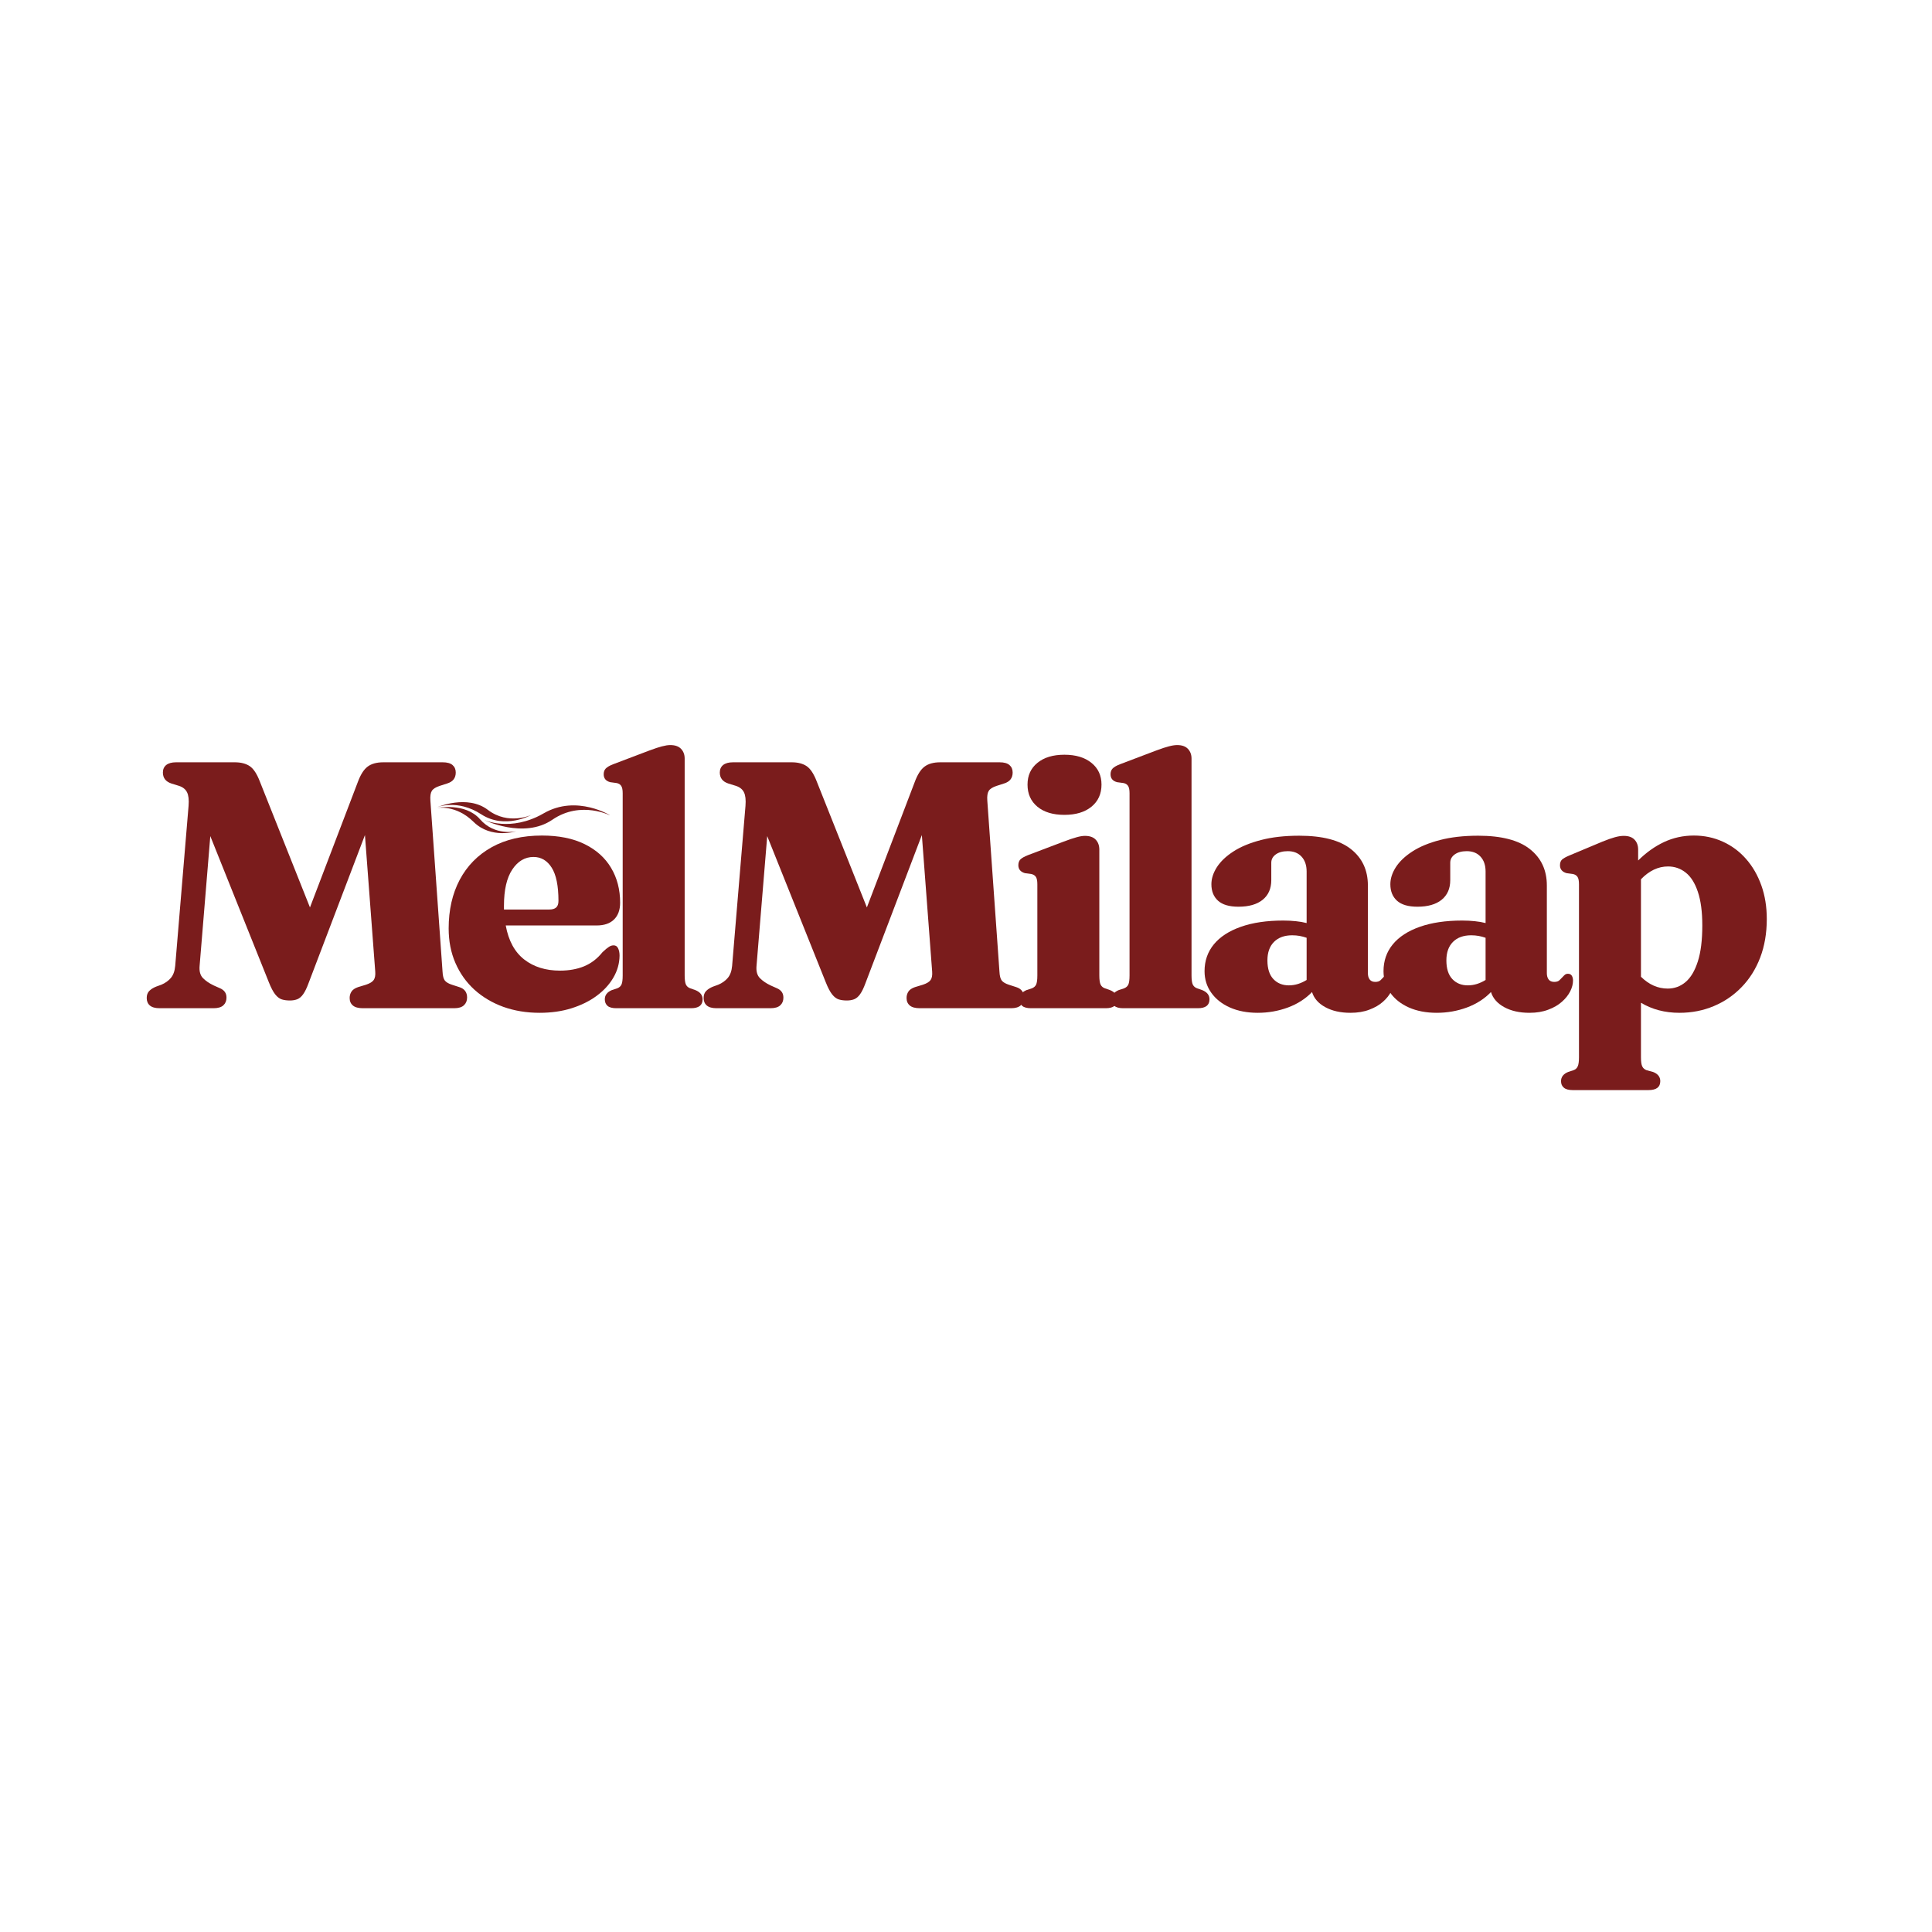 <svg xmlns="http://www.w3.org/2000/svg" xmlns:xlink="http://www.w3.org/1999/xlink" width="500" zoomAndPan="magnify" viewBox="0 0 375 375" height="500" preserveAspectRatio="xMidYMid meet" version="1.0"><defs><g/><clipPath id="325ad3594c"><path d="M 84 155 L 104 155 L 104 160 L 84 160 Z M 84 155 " clip-rule="nonzero"/></clipPath><clipPath id="0173311be7"><path d="M 86.656 148.527 L 118.879 155.652 L 116.289 167.367 L 84.066 160.246 Z M 86.656 148.527 " clip-rule="nonzero"/></clipPath><clipPath id="5151420466"><path d="M 86.656 148.527 L 118.879 155.652 L 116.289 167.367 L 84.066 160.246 Z M 86.656 148.527 " clip-rule="nonzero"/></clipPath><clipPath id="4b241a9633"><path d="M 84 156 L 101 156 L 101 162 L 84 162 Z M 84 156 " clip-rule="nonzero"/></clipPath><clipPath id="c8d81cffb8"><path d="M 86.656 148.527 L 118.879 155.652 L 116.289 167.367 L 84.066 160.246 Z M 86.656 148.527 " clip-rule="nonzero"/></clipPath><clipPath id="7e3b518fe9"><path d="M 86.656 148.527 L 118.879 155.652 L 116.289 167.367 L 84.066 160.246 Z M 86.656 148.527 " clip-rule="nonzero"/></clipPath><clipPath id="3084290d6d"><path d="M 93 156 L 119 156 L 119 161 L 93 161 Z M 93 156 " clip-rule="nonzero"/></clipPath><clipPath id="108f00a264"><path d="M 86.656 148.527 L 118.879 155.652 L 116.289 167.367 L 84.066 160.246 Z M 86.656 148.527 " clip-rule="nonzero"/></clipPath><clipPath id="14031f1007"><path d="M 86.656 148.527 L 118.879 155.652 L 116.289 167.367 L 84.066 160.246 Z M 86.656 148.527 " clip-rule="nonzero"/></clipPath></defs><g fill="#7a1c1c" fill-opacity="1"><g transform="translate(27.086, 195.695)"><g><path d="M 16.875 -2.047 C 16.875 -1.43 16.672 -0.938 16.266 -0.562 C 15.859 -0.188 15.223 0 14.359 0 L 3.922 0 C 3.055 0 2.414 -0.176 2 -0.531 C 1.594 -0.883 1.391 -1.367 1.391 -1.984 C 1.391 -2.566 1.555 -3.023 1.891 -3.359 C 2.223 -3.691 2.66 -3.969 3.203 -4.188 L 4.234 -4.562 C 4.984 -4.883 5.594 -5.316 6.062 -5.859 C 6.539 -6.41 6.828 -7.195 6.922 -8.219 L 9.516 -39.281 C 9.609 -40.457 9.508 -41.332 9.219 -41.906 C 8.938 -42.488 8.422 -42.906 7.672 -43.156 L 6.203 -43.609 C 5.086 -43.973 4.531 -44.688 4.531 -45.75 C 4.531 -46.363 4.742 -46.848 5.172 -47.203 C 5.609 -47.555 6.25 -47.734 7.094 -47.734 L 18.484 -47.734 C 19.68 -47.734 20.648 -47.484 21.391 -46.984 C 22.129 -46.484 22.785 -45.484 23.359 -43.984 L 33.078 -19.562 L 42.344 -43.844 C 42.883 -45.32 43.523 -46.336 44.266 -46.891 C 45.004 -47.453 46.023 -47.734 47.328 -47.734 L 58.844 -47.734 C 59.707 -47.734 60.344 -47.555 60.75 -47.203 C 61.164 -46.848 61.375 -46.363 61.375 -45.75 C 61.375 -44.688 60.836 -43.984 59.766 -43.641 L 58.266 -43.156 C 57.492 -42.906 56.984 -42.582 56.734 -42.188 C 56.484 -41.789 56.391 -41.16 56.453 -40.297 L 58.812 -7.094 C 58.852 -6.27 59.004 -5.691 59.266 -5.359 C 59.535 -5.035 59.988 -4.77 60.625 -4.562 L 62.078 -4.094 C 63.078 -3.77 63.578 -3.098 63.578 -2.078 C 63.578 -1.461 63.375 -0.961 62.969 -0.578 C 62.562 -0.191 61.926 0 61.062 0 L 43.375 0 C 42.477 0 41.82 -0.176 41.406 -0.531 C 40.988 -0.883 40.781 -1.367 40.781 -1.984 C 40.781 -2.453 40.898 -2.867 41.141 -3.234 C 41.379 -3.598 41.801 -3.883 42.406 -4.094 L 43.953 -4.562 C 44.703 -4.812 45.203 -5.117 45.453 -5.484 C 45.703 -5.848 45.801 -6.383 45.75 -7.094 L 43.75 -33.609 L 32.797 -4.844 C 32.453 -3.906 32.102 -3.191 31.75 -2.703 C 31.406 -2.223 31.02 -1.898 30.594 -1.734 C 30.176 -1.578 29.707 -1.5 29.188 -1.5 C 28.613 -1.5 28.098 -1.566 27.641 -1.703 C 27.191 -1.836 26.758 -2.16 26.344 -2.672 C 25.938 -3.18 25.52 -3.973 25.094 -5.047 L 13.734 -33.406 L 11.656 -8.188 C 11.57 -7.156 11.789 -6.375 12.312 -5.844 C 12.832 -5.312 13.516 -4.844 14.359 -4.438 L 15.656 -3.859 C 16.039 -3.691 16.336 -3.461 16.547 -3.172 C 16.766 -2.879 16.875 -2.504 16.875 -2.047 Z M 16.875 -2.047 "/></g></g></g><g fill="#7a1c1c" fill-opacity="1"><g transform="translate(85.038, 195.695)"><g><path d="M 35.328 -20.484 C 35.328 -19.078 34.93 -17.988 34.141 -17.219 C 33.359 -16.445 32.227 -16.062 30.75 -16.062 L 13.125 -16.062 C 13.664 -13.102 14.863 -10.898 16.719 -9.453 C 18.57 -8.016 20.883 -7.297 23.656 -7.297 C 25.406 -7.297 26.969 -7.578 28.344 -8.141 C 29.719 -8.711 30.906 -9.625 31.906 -10.875 C 32.457 -11.395 32.879 -11.742 33.172 -11.922 C 33.461 -12.109 33.758 -12.203 34.062 -12.203 C 34.469 -12.203 34.758 -12.008 34.938 -11.625 C 35.125 -11.238 35.219 -10.758 35.219 -10.188 C 35.195 -8.688 34.797 -7.27 34.016 -5.938 C 33.242 -4.613 32.172 -3.441 30.797 -2.422 C 29.422 -1.398 27.797 -0.594 25.922 0 C 24.047 0.594 21.973 0.891 19.703 0.891 C 17.16 0.891 14.812 0.504 12.656 -0.266 C 10.508 -1.047 8.641 -2.156 7.047 -3.594 C 5.461 -5.039 4.234 -6.77 3.359 -8.781 C 2.484 -10.789 2.047 -13.023 2.047 -15.484 C 2.047 -19.066 2.758 -22.211 4.188 -24.922 C 5.625 -27.629 7.691 -29.738 10.391 -31.25 C 13.098 -32.758 16.352 -33.516 20.156 -33.516 C 23.426 -33.516 26.191 -32.957 28.453 -31.844 C 30.711 -30.727 32.422 -29.191 33.578 -27.234 C 34.742 -25.285 35.328 -23.035 35.328 -20.484 Z M 12.781 -19.875 C 12.781 -19.758 12.781 -19.641 12.781 -19.516 C 12.781 -19.391 12.781 -19.27 12.781 -19.156 L 21.547 -19.156 C 22.16 -19.156 22.613 -19.285 22.906 -19.547 C 23.207 -19.805 23.359 -20.234 23.359 -20.828 C 23.359 -23.742 22.922 -25.895 22.047 -27.281 C 21.172 -28.664 19.992 -29.359 18.516 -29.359 C 16.859 -29.359 15.488 -28.551 14.406 -26.938 C 13.32 -25.32 12.781 -22.969 12.781 -19.875 Z M 12.781 -19.875 "/></g></g></g><g fill="#7a1c1c" fill-opacity="1"><g transform="translate(115.035, 195.695)"><g><path d="M 17.859 -48.453 L 17.859 -6.375 C 17.859 -5.531 17.941 -4.93 18.109 -4.578 C 18.285 -4.234 18.566 -3.992 18.953 -3.859 L 19.938 -3.516 C 20.875 -3.129 21.344 -2.535 21.344 -1.734 C 21.344 -0.578 20.594 0 19.094 0 L 4.609 0 C 3.828 0 3.254 -0.148 2.891 -0.453 C 2.535 -0.766 2.359 -1.191 2.359 -1.734 C 2.359 -2.535 2.812 -3.129 3.719 -3.516 L 4.766 -3.859 C 5.16 -4.016 5.438 -4.258 5.594 -4.594 C 5.75 -4.938 5.828 -5.52 5.828 -6.344 L 5.828 -41.734 C 5.828 -42.391 5.734 -42.859 5.547 -43.141 C 5.367 -43.43 5.078 -43.617 4.672 -43.703 L 3.406 -43.875 C 2.562 -44.102 2.141 -44.613 2.141 -45.406 C 2.141 -45.863 2.27 -46.234 2.531 -46.516 C 2.801 -46.805 3.285 -47.086 3.984 -47.359 L 10.906 -49.984 C 11.977 -50.391 12.828 -50.672 13.453 -50.828 C 14.078 -50.992 14.613 -51.078 15.062 -51.078 C 16 -51.078 16.695 -50.832 17.156 -50.344 C 17.625 -49.852 17.859 -49.223 17.859 -48.453 Z M 17.859 -48.453 "/></g></g></g><g fill="#7a1c1c" fill-opacity="1"><g transform="translate(130.621, 195.695)"><g/></g></g><g clip-path="url(#325ad3594c)"><g clip-path="url(#0173311be7)"><g clip-path="url(#5151420466)"><path fill="#7a1c1c" d="M 84.855 156.68 C 84.855 156.68 90.703 154.148 94.699 157.199 C 98.691 160.25 103.117 158.18 103.117 158.18 C 103.117 158.18 98.031 161.062 93.406 158.055 C 88.777 155.047 84.855 156.68 84.855 156.68 Z M 84.855 156.68 " fill-opacity="1" fill-rule="evenodd"/></g></g></g><g clip-path="url(#4b241a9633)"><g clip-path="url(#c8d81cffb8)"><g clip-path="url(#7e3b518fe9)"><path fill="#7a1c1c" d="M 84.832 156.828 C 84.832 156.828 90.289 155.699 93.172 159.02 C 96.051 162.34 100.211 161.348 100.211 161.348 C 100.211 161.348 95.344 162.918 91.914 159.523 C 88.48 156.129 84.832 156.828 84.832 156.828 Z M 84.832 156.828 " fill-opacity="1" fill-rule="evenodd"/></g></g></g><g clip-path="url(#3084290d6d)"><g clip-path="url(#108f00a264)"><g clip-path="url(#14031f1007)"><path fill="#7a1c1c" d="M 93.898 159.121 C 93.898 159.121 101.617 162.941 107.219 159.105 C 112.82 155.27 118.645 158.371 118.645 158.371 C 118.645 158.371 111.988 154.129 105.535 157.863 C 99.082 161.598 93.898 159.121 93.898 159.121 Z M 93.898 159.121 " fill-opacity="1" fill-rule="evenodd"/></g></g></g><g fill="#7a1c1c" fill-opacity="1"><g transform="translate(135.182, 195.695)"><g><path d="M 16.875 -2.047 C 16.875 -1.43 16.672 -0.938 16.266 -0.562 C 15.859 -0.188 15.223 0 14.359 0 L 3.922 0 C 3.055 0 2.414 -0.176 2 -0.531 C 1.594 -0.883 1.391 -1.367 1.391 -1.984 C 1.391 -2.566 1.555 -3.023 1.891 -3.359 C 2.223 -3.691 2.66 -3.969 3.203 -4.188 L 4.234 -4.562 C 4.984 -4.883 5.594 -5.316 6.062 -5.859 C 6.539 -6.41 6.828 -7.195 6.922 -8.219 L 9.516 -39.281 C 9.609 -40.457 9.508 -41.332 9.219 -41.906 C 8.938 -42.488 8.422 -42.906 7.672 -43.156 L 6.203 -43.609 C 5.086 -43.973 4.531 -44.688 4.531 -45.75 C 4.531 -46.363 4.742 -46.848 5.172 -47.203 C 5.609 -47.555 6.25 -47.734 7.094 -47.734 L 18.484 -47.734 C 19.68 -47.734 20.648 -47.484 21.391 -46.984 C 22.129 -46.484 22.785 -45.484 23.359 -43.984 L 33.078 -19.562 L 42.344 -43.844 C 42.883 -45.32 43.523 -46.336 44.266 -46.891 C 45.004 -47.453 46.023 -47.734 47.328 -47.734 L 58.844 -47.734 C 59.707 -47.734 60.344 -47.555 60.75 -47.203 C 61.164 -46.848 61.375 -46.363 61.375 -45.75 C 61.375 -44.688 60.836 -43.984 59.766 -43.641 L 58.266 -43.156 C 57.492 -42.906 56.984 -42.582 56.734 -42.188 C 56.484 -41.789 56.391 -41.16 56.453 -40.297 L 58.812 -7.094 C 58.852 -6.27 59.004 -5.691 59.266 -5.359 C 59.535 -5.035 59.988 -4.77 60.625 -4.562 L 62.078 -4.094 C 63.078 -3.77 63.578 -3.098 63.578 -2.078 C 63.578 -1.461 63.375 -0.961 62.969 -0.578 C 62.562 -0.191 61.926 0 61.062 0 L 43.375 0 C 42.477 0 41.82 -0.176 41.406 -0.531 C 40.988 -0.883 40.781 -1.367 40.781 -1.984 C 40.781 -2.453 40.898 -2.867 41.141 -3.234 C 41.379 -3.598 41.801 -3.883 42.406 -4.094 L 43.953 -4.562 C 44.703 -4.812 45.203 -5.117 45.453 -5.484 C 45.703 -5.848 45.801 -6.383 45.75 -7.094 L 43.75 -33.609 L 32.797 -4.844 C 32.453 -3.906 32.102 -3.191 31.75 -2.703 C 31.406 -2.223 31.02 -1.898 30.594 -1.734 C 30.176 -1.578 29.707 -1.5 29.188 -1.5 C 28.613 -1.5 28.098 -1.566 27.641 -1.703 C 27.191 -1.836 26.758 -2.16 26.344 -2.672 C 25.938 -3.18 25.52 -3.973 25.094 -5.047 L 13.734 -33.406 L 11.656 -8.188 C 11.57 -7.156 11.789 -6.375 12.312 -5.844 C 12.832 -5.312 13.516 -4.844 14.359 -4.438 L 15.656 -3.859 C 16.039 -3.691 16.336 -3.461 16.547 -3.172 C 16.766 -2.879 16.875 -2.504 16.875 -2.047 Z M 16.875 -2.047 "/></g></g></g><g fill="#7a1c1c" fill-opacity="1"><g transform="translate(195.52, 195.695)"><g><path d="M 11.078 -37.531 C 8.867 -37.531 7.125 -38.055 5.844 -39.109 C 4.562 -40.172 3.922 -41.602 3.922 -43.406 C 3.922 -45.176 4.562 -46.582 5.844 -47.625 C 7.125 -48.676 8.867 -49.203 11.078 -49.203 C 13.285 -49.203 15.035 -48.676 16.328 -47.625 C 17.629 -46.582 18.281 -45.176 18.281 -43.406 C 18.281 -41.602 17.629 -40.172 16.328 -39.109 C 15.035 -38.055 13.285 -37.531 11.078 -37.531 Z M 17.859 -30.781 L 17.859 -6.375 C 17.859 -5.531 17.941 -4.93 18.109 -4.578 C 18.285 -4.234 18.566 -3.992 18.953 -3.859 L 19.938 -3.516 C 20.875 -3.129 21.344 -2.535 21.344 -1.734 C 21.344 -0.578 20.594 0 19.094 0 L 4.609 0 C 3.828 0 3.254 -0.148 2.891 -0.453 C 2.535 -0.766 2.359 -1.191 2.359 -1.734 C 2.359 -2.535 2.812 -3.129 3.719 -3.516 L 4.766 -3.859 C 5.16 -4.016 5.438 -4.258 5.594 -4.594 C 5.75 -4.938 5.828 -5.52 5.828 -6.344 L 5.828 -24.062 C 5.828 -24.727 5.734 -25.203 5.547 -25.484 C 5.367 -25.766 5.078 -25.953 4.672 -26.047 L 3.406 -26.219 C 2.562 -26.469 2.141 -26.977 2.141 -27.75 C 2.141 -28.227 2.27 -28.602 2.531 -28.875 C 2.801 -29.145 3.285 -29.422 3.984 -29.703 L 10.906 -32.328 C 11.977 -32.734 12.828 -33.02 13.453 -33.188 C 14.078 -33.363 14.613 -33.453 15.062 -33.453 C 16 -33.453 16.695 -33.207 17.156 -32.719 C 17.625 -32.227 17.859 -31.582 17.859 -30.781 Z M 17.859 -30.781 "/></g></g></g><g fill="#7a1c1c" fill-opacity="1"><g transform="translate(213.416, 195.695)"><g><path d="M 17.859 -48.453 L 17.859 -6.375 C 17.859 -5.531 17.941 -4.93 18.109 -4.578 C 18.285 -4.234 18.566 -3.992 18.953 -3.859 L 19.938 -3.516 C 20.875 -3.129 21.344 -2.535 21.344 -1.734 C 21.344 -0.578 20.594 0 19.094 0 L 4.609 0 C 3.828 0 3.254 -0.148 2.891 -0.453 C 2.535 -0.766 2.359 -1.191 2.359 -1.734 C 2.359 -2.535 2.812 -3.129 3.719 -3.516 L 4.766 -3.859 C 5.16 -4.016 5.438 -4.258 5.594 -4.594 C 5.75 -4.938 5.828 -5.52 5.828 -6.344 L 5.828 -41.734 C 5.828 -42.391 5.734 -42.859 5.547 -43.141 C 5.367 -43.43 5.078 -43.617 4.672 -43.703 L 3.406 -43.875 C 2.562 -44.102 2.141 -44.613 2.141 -45.406 C 2.141 -45.863 2.27 -46.234 2.531 -46.516 C 2.801 -46.805 3.285 -47.086 3.984 -47.359 L 10.906 -49.984 C 11.977 -50.391 12.828 -50.672 13.453 -50.828 C 14.078 -50.992 14.613 -51.078 15.062 -51.078 C 16 -51.078 16.695 -50.832 17.156 -50.344 C 17.625 -49.852 17.859 -49.223 17.859 -48.453 Z M 17.859 -48.453 "/></g></g></g><g fill="#7a1c1c" fill-opacity="1"><g transform="translate(231.381, 195.695)"><g><path d="M 2.422 -7.188 C 2.422 -9.188 3.02 -10.922 4.219 -12.391 C 5.426 -13.859 7.172 -14.992 9.453 -15.797 C 11.742 -16.609 14.488 -17.016 17.688 -17.016 C 18.582 -17.016 19.406 -16.973 20.156 -16.891 C 20.906 -16.816 21.598 -16.695 22.234 -16.531 L 22.234 -26.531 C 22.234 -27.75 21.906 -28.711 21.25 -29.422 C 20.602 -30.129 19.711 -30.484 18.578 -30.484 C 17.598 -30.484 16.816 -30.27 16.234 -29.844 C 15.66 -29.426 15.375 -28.891 15.375 -28.234 L 15.375 -24.859 C 15.375 -23.223 14.816 -21.953 13.703 -21.047 C 12.586 -20.148 11.02 -19.703 9 -19.703 C 7.227 -19.703 5.91 -20.086 5.047 -20.859 C 4.18 -21.641 3.75 -22.707 3.75 -24.062 C 3.75 -25.156 4.102 -26.258 4.812 -27.375 C 5.531 -28.488 6.598 -29.504 8.016 -30.422 C 9.441 -31.348 11.223 -32.086 13.359 -32.641 C 15.492 -33.203 17.973 -33.484 20.797 -33.484 C 25.297 -33.484 28.641 -32.617 30.828 -30.891 C 33.023 -29.16 34.125 -26.805 34.125 -23.828 L 34.125 -6.812 C 34.125 -6.289 34.242 -5.875 34.484 -5.562 C 34.723 -5.258 35.082 -5.109 35.562 -5.109 C 36.008 -5.109 36.348 -5.219 36.578 -5.438 C 36.805 -5.656 37.023 -5.879 37.234 -6.109 C 37.367 -6.266 37.508 -6.398 37.656 -6.516 C 37.801 -6.629 37.988 -6.688 38.219 -6.688 C 38.562 -6.688 38.812 -6.562 38.969 -6.312 C 39.125 -6.062 39.203 -5.742 39.203 -5.359 C 39.203 -4.691 39.02 -3.992 38.656 -3.266 C 38.289 -2.547 37.754 -1.875 37.047 -1.25 C 36.348 -0.625 35.469 -0.113 34.406 0.281 C 33.352 0.688 32.133 0.891 30.75 0.891 C 28.82 0.891 27.191 0.523 25.859 -0.203 C 24.523 -0.93 23.664 -1.91 23.281 -3.141 C 22.031 -1.836 20.473 -0.836 18.609 -0.141 C 16.742 0.547 14.789 0.891 12.75 0.891 C 10.707 0.891 8.906 0.547 7.344 -0.141 C 5.789 -0.836 4.582 -1.797 3.719 -3.016 C 2.852 -4.234 2.422 -5.625 2.422 -7.188 Z M 14.625 -9.281 C 14.625 -7.688 15.008 -6.477 15.781 -5.656 C 16.551 -4.844 17.551 -4.438 18.781 -4.438 C 19.395 -4.438 20 -4.531 20.594 -4.719 C 21.188 -4.914 21.734 -5.172 22.234 -5.484 L 22.234 -13.672 C 21.797 -13.828 21.348 -13.945 20.891 -14.031 C 20.441 -14.113 19.957 -14.156 19.438 -14.156 C 17.938 -14.156 16.758 -13.727 15.906 -12.875 C 15.051 -12.02 14.625 -10.82 14.625 -9.281 Z M 14.625 -9.281 "/></g></g></g><g fill="#7a1c1c" fill-opacity="1"><g transform="translate(266.117, 195.695)"><g><path d="M 2.422 -7.188 C 2.422 -9.188 3.02 -10.922 4.219 -12.391 C 5.426 -13.859 7.172 -14.992 9.453 -15.797 C 11.742 -16.609 14.488 -17.016 17.688 -17.016 C 18.582 -17.016 19.406 -16.973 20.156 -16.891 C 20.906 -16.816 21.598 -16.695 22.234 -16.531 L 22.234 -26.531 C 22.234 -27.75 21.906 -28.711 21.25 -29.422 C 20.602 -30.129 19.711 -30.484 18.578 -30.484 C 17.598 -30.484 16.816 -30.27 16.234 -29.844 C 15.66 -29.426 15.375 -28.891 15.375 -28.234 L 15.375 -24.859 C 15.375 -23.223 14.816 -21.953 13.703 -21.047 C 12.586 -20.148 11.02 -19.703 9 -19.703 C 7.227 -19.703 5.91 -20.086 5.047 -20.859 C 4.18 -21.641 3.75 -22.707 3.75 -24.062 C 3.75 -25.156 4.102 -26.258 4.812 -27.375 C 5.531 -28.488 6.598 -29.504 8.016 -30.422 C 9.441 -31.348 11.223 -32.086 13.359 -32.641 C 15.492 -33.203 17.973 -33.484 20.797 -33.484 C 25.297 -33.484 28.641 -32.617 30.828 -30.891 C 33.023 -29.16 34.125 -26.805 34.125 -23.828 L 34.125 -6.812 C 34.125 -6.289 34.242 -5.875 34.484 -5.562 C 34.723 -5.258 35.082 -5.109 35.562 -5.109 C 36.008 -5.109 36.348 -5.219 36.578 -5.438 C 36.805 -5.656 37.023 -5.879 37.234 -6.109 C 37.367 -6.266 37.508 -6.398 37.656 -6.516 C 37.801 -6.629 37.988 -6.688 38.219 -6.688 C 38.562 -6.688 38.812 -6.562 38.969 -6.312 C 39.125 -6.062 39.203 -5.742 39.203 -5.359 C 39.203 -4.691 39.02 -3.992 38.656 -3.266 C 38.289 -2.547 37.754 -1.875 37.047 -1.25 C 36.348 -0.625 35.469 -0.113 34.406 0.281 C 33.352 0.688 32.133 0.891 30.75 0.891 C 28.82 0.891 27.191 0.523 25.859 -0.203 C 24.523 -0.93 23.664 -1.91 23.281 -3.141 C 22.031 -1.836 20.473 -0.836 18.609 -0.141 C 16.742 0.547 14.789 0.891 12.75 0.891 C 10.707 0.891 8.906 0.547 7.344 -0.141 C 5.789 -0.836 4.582 -1.797 3.719 -3.016 C 2.852 -4.234 2.422 -5.625 2.422 -7.188 Z M 14.625 -9.281 C 14.625 -7.688 15.008 -6.477 15.781 -5.656 C 16.551 -4.844 17.551 -4.438 18.781 -4.438 C 19.395 -4.438 20 -4.531 20.594 -4.719 C 21.188 -4.914 21.734 -5.172 22.234 -5.484 L 22.234 -13.672 C 21.797 -13.828 21.348 -13.945 20.891 -14.031 C 20.441 -14.113 19.957 -14.156 19.438 -14.156 C 17.938 -14.156 16.758 -13.727 15.906 -12.875 C 15.051 -12.02 14.625 -10.82 14.625 -9.281 Z M 14.625 -9.281 "/></g></g></g><g fill="#7a1c1c" fill-opacity="1"><g transform="translate(300.854, 195.695)"><g><path d="M 17.109 -30.781 L 17.109 -28.672 C 18.66 -30.211 20.332 -31.406 22.125 -32.25 C 23.926 -33.094 25.859 -33.516 27.922 -33.516 C 29.941 -33.516 31.816 -33.117 33.547 -32.328 C 35.273 -31.547 36.773 -30.43 38.047 -28.984 C 39.316 -27.547 40.305 -25.836 41.016 -23.859 C 41.723 -21.891 42.078 -19.707 42.078 -17.312 C 42.078 -14.562 41.648 -12.066 40.797 -9.828 C 39.941 -7.598 38.738 -5.688 37.188 -4.094 C 35.645 -2.5 33.844 -1.27 31.781 -0.406 C 29.727 0.457 27.508 0.891 25.125 0.891 C 22.312 0.891 19.82 0.238 17.656 -1.062 L 17.656 9.516 C 17.656 10.359 17.738 10.953 17.906 11.297 C 18.082 11.648 18.363 11.895 18.75 12.031 L 20.016 12.375 C 20.941 12.738 21.406 13.332 21.406 14.156 C 21.406 15.312 20.645 15.891 19.125 15.891 L 4.391 15.891 C 3.617 15.891 3.051 15.734 2.688 15.422 C 2.32 15.117 2.141 14.695 2.141 14.156 C 2.141 13.352 2.598 12.758 3.516 12.375 L 4.562 12.031 C 4.945 11.895 5.219 11.648 5.375 11.297 C 5.539 10.953 5.625 10.367 5.625 9.547 L 5.625 -24.062 C 5.625 -24.727 5.531 -25.203 5.344 -25.484 C 5.164 -25.766 4.875 -25.953 4.469 -26.047 L 3.203 -26.219 C 2.359 -26.469 1.938 -26.977 1.938 -27.75 C 1.938 -28.227 2.066 -28.594 2.328 -28.844 C 2.598 -29.094 3.082 -29.363 3.781 -29.656 L 10.156 -32.328 C 11.156 -32.734 11.969 -33.02 12.594 -33.188 C 13.219 -33.363 13.789 -33.453 14.312 -33.453 C 15.25 -33.453 15.945 -33.207 16.406 -32.719 C 16.875 -32.227 17.109 -31.582 17.109 -30.781 Z M 22.906 -27.516 C 21 -27.516 19.25 -26.688 17.656 -25.031 L 17.656 -6.109 C 19.207 -4.578 20.938 -3.812 22.844 -3.812 C 24.164 -3.812 25.328 -4.238 26.328 -5.094 C 27.328 -5.945 28.113 -7.27 28.688 -9.062 C 29.27 -10.863 29.562 -13.195 29.562 -16.062 C 29.562 -18.719 29.273 -20.891 28.703 -22.578 C 28.141 -24.273 27.359 -25.52 26.359 -26.312 C 25.359 -27.113 24.207 -27.516 22.906 -27.516 Z M 22.906 -27.516 "/></g></g></g></svg>